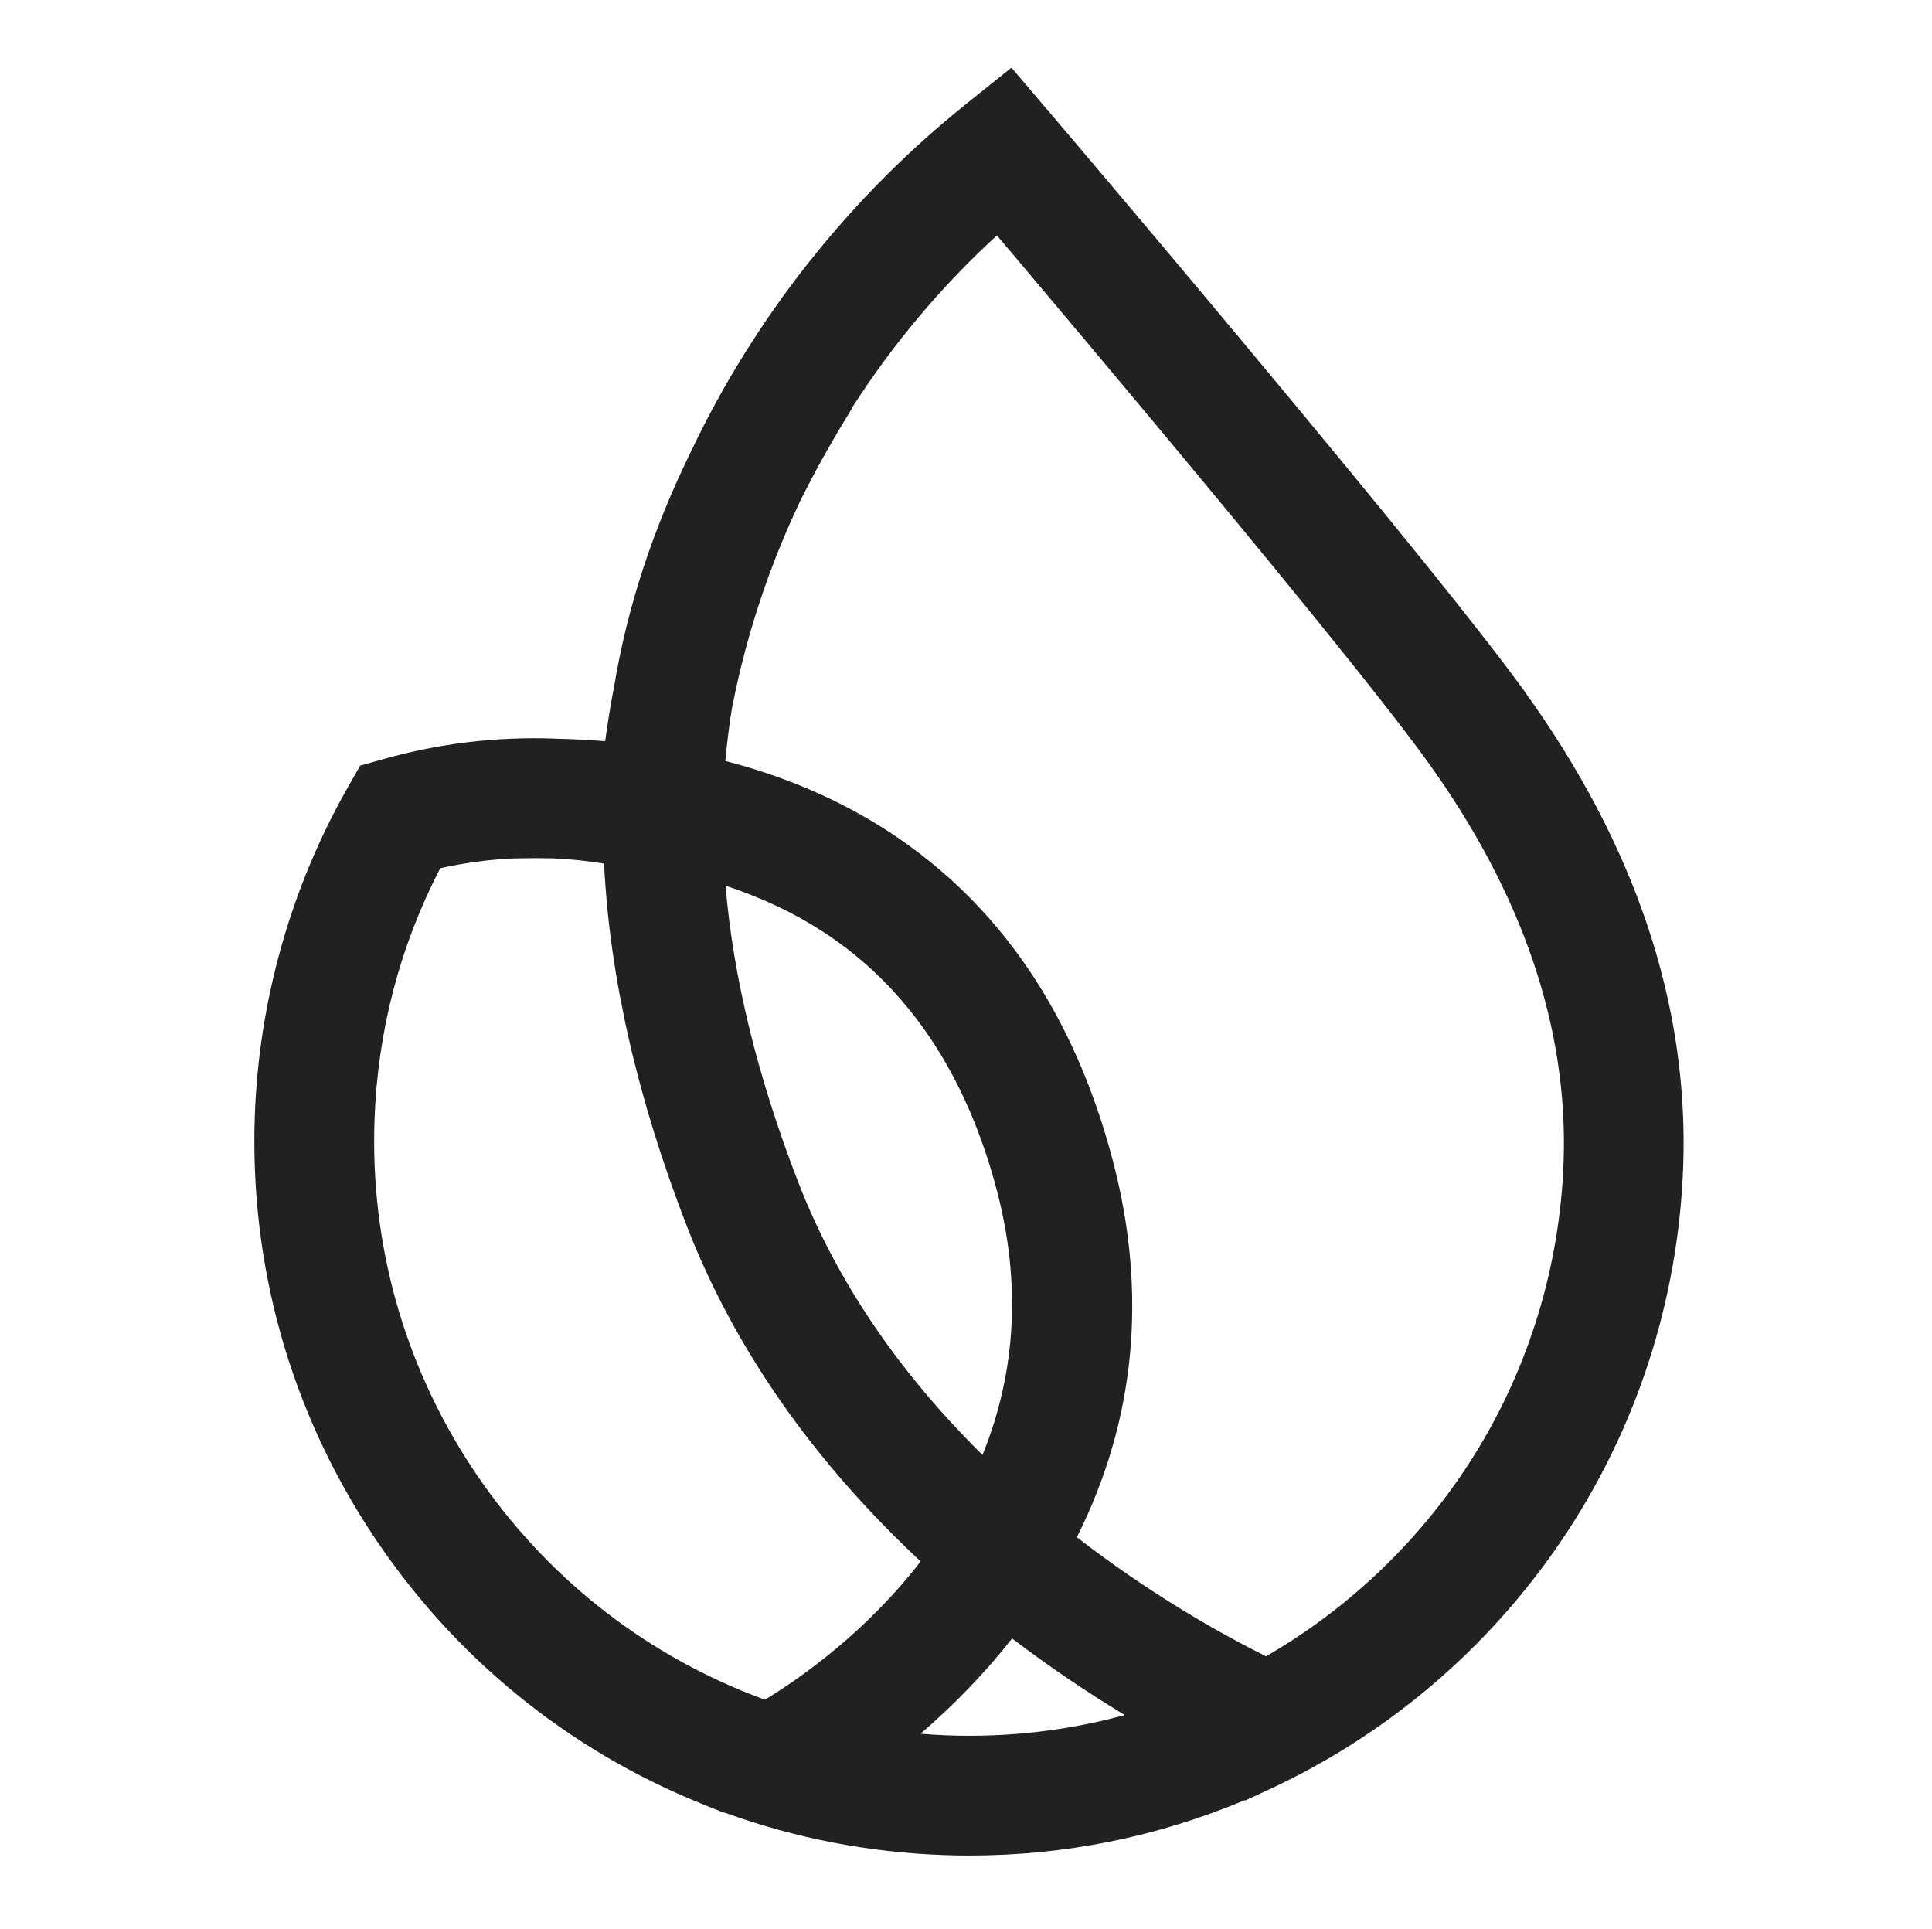 <svg width="600" height="599" viewBox="0 0 600 599" fill="none" xmlns="http://www.w3.org/2000/svg">
<g clip-path="url(#clip0_135_812)">
<path d="M473.406 214.608C460.939 197.309 432.272 161.741 388.237 108.901C369.122 85.982 352.725 66.528 344.653 56.977C340.202 51.709 336.384 47.201 333.37 43.637L328.566 37.974L325.96 34.904L325.453 34.157L325.227 34.058L314.113 21L300.026 32.298C264.063 61.105 234.607 98.237 214.872 139.624C202.771 164.248 194.869 188.322 190.727 213.115C189.643 218.693 188.713 224.426 187.938 230.174C183.106 229.779 178.19 229.526 173.316 229.413C172.908 229.385 172.499 229.371 171.95 229.357C154.102 228.737 136.352 230.864 119.209 235.696L111.87 237.752L108.095 244.373C90.402 275.406 80.386 310.736 79.132 346.53C77.512 393.016 90.176 438.009 115.758 476.649C140.79 514.444 176.147 543.336 218.013 560.198L223.465 562.395L225.113 562.973L225.183 562.945C246.99 570.861 269.881 575.285 293.222 576.088C295.871 576.186 298.505 576.228 301.139 576.228C330.594 576.228 359.275 570.467 386.491 559.071L386.688 559.155L393.928 555.803C430.638 538.828 462.052 512.148 484.774 478.636C508.144 444.165 521.272 403.835 522.737 362.012C524.484 312.018 507.876 262.432 473.392 214.622L473.406 214.608ZM309.535 369.506C317.128 398.285 315.634 425.937 305.126 451.814C278.868 425.895 259.611 397.397 247.863 367.026C235.284 334.542 227.719 303.636 225.324 275.054C236.439 278.703 246.652 283.52 255.752 289.451C281.925 306.51 300.026 333.444 309.535 369.52V369.506ZM314.324 508.823C325.481 517.318 337.215 525.277 349.316 532.602C331.496 537.448 313.113 539.575 294.518 538.913C291.645 538.814 288.771 538.645 285.883 538.406C296.476 529.277 305.999 519.374 314.31 508.823H314.324ZM345.484 360.025C333.539 314.751 310.169 280.52 276.037 258.291C261.062 248.543 244.003 241.147 225.268 236.316C225.536 233.202 225.874 230.103 226.268 227.061C226.606 224.455 226.958 222.06 227.339 219.82C230.424 203.888 235.016 188.125 240.961 172.982C243.243 167.178 245.736 161.417 248.384 155.852L248.483 155.655C252.568 147.386 257.174 139.033 262.598 130.102L264.725 126.594L264.654 126.552C277.248 106.873 292.335 88.926 309.591 73.107L316.254 80.981C331.792 99.393 346.4 116.804 359.684 132.736C389.561 168.573 428.3 215.636 443.246 236.386C472.8 277.35 487.042 319.174 485.591 360.73C484.464 393.002 474.913 424.472 457.953 451.716C441.894 477.537 419.524 499.146 393.168 514.359C378.461 507.02 357.106 494.948 334.426 477.382C352.711 440.939 356.444 401.483 345.498 360.025H345.484ZM285.911 484.89C269.148 506.612 249.201 520.741 237.566 527.84C235.678 527.15 233.79 526.432 231.931 525.671L230.438 525.079C195.968 510.838 166.893 486.764 146.354 455.435C125.365 423.416 114.969 386.198 116.307 347.798C117.265 320.273 124.125 293.973 136.719 269.617C144.03 267.997 151.482 266.982 158.934 266.602L160.863 266.56C164.625 266.475 168.372 266.475 171.936 266.56C177.176 266.799 182.43 267.349 187.6 268.18C189.29 303.171 197.883 340.924 213.167 380.423C227.888 418.443 252.343 453.561 285.897 484.876L285.911 484.89Z" fill="#212121"/>
</g>
<defs>
<clipPath id="clip0_135_812">
<rect width="443.887" height="555.214" fill="white" transform="translate(78.994 21)"/>
</clipPath>
</defs>
</svg>
